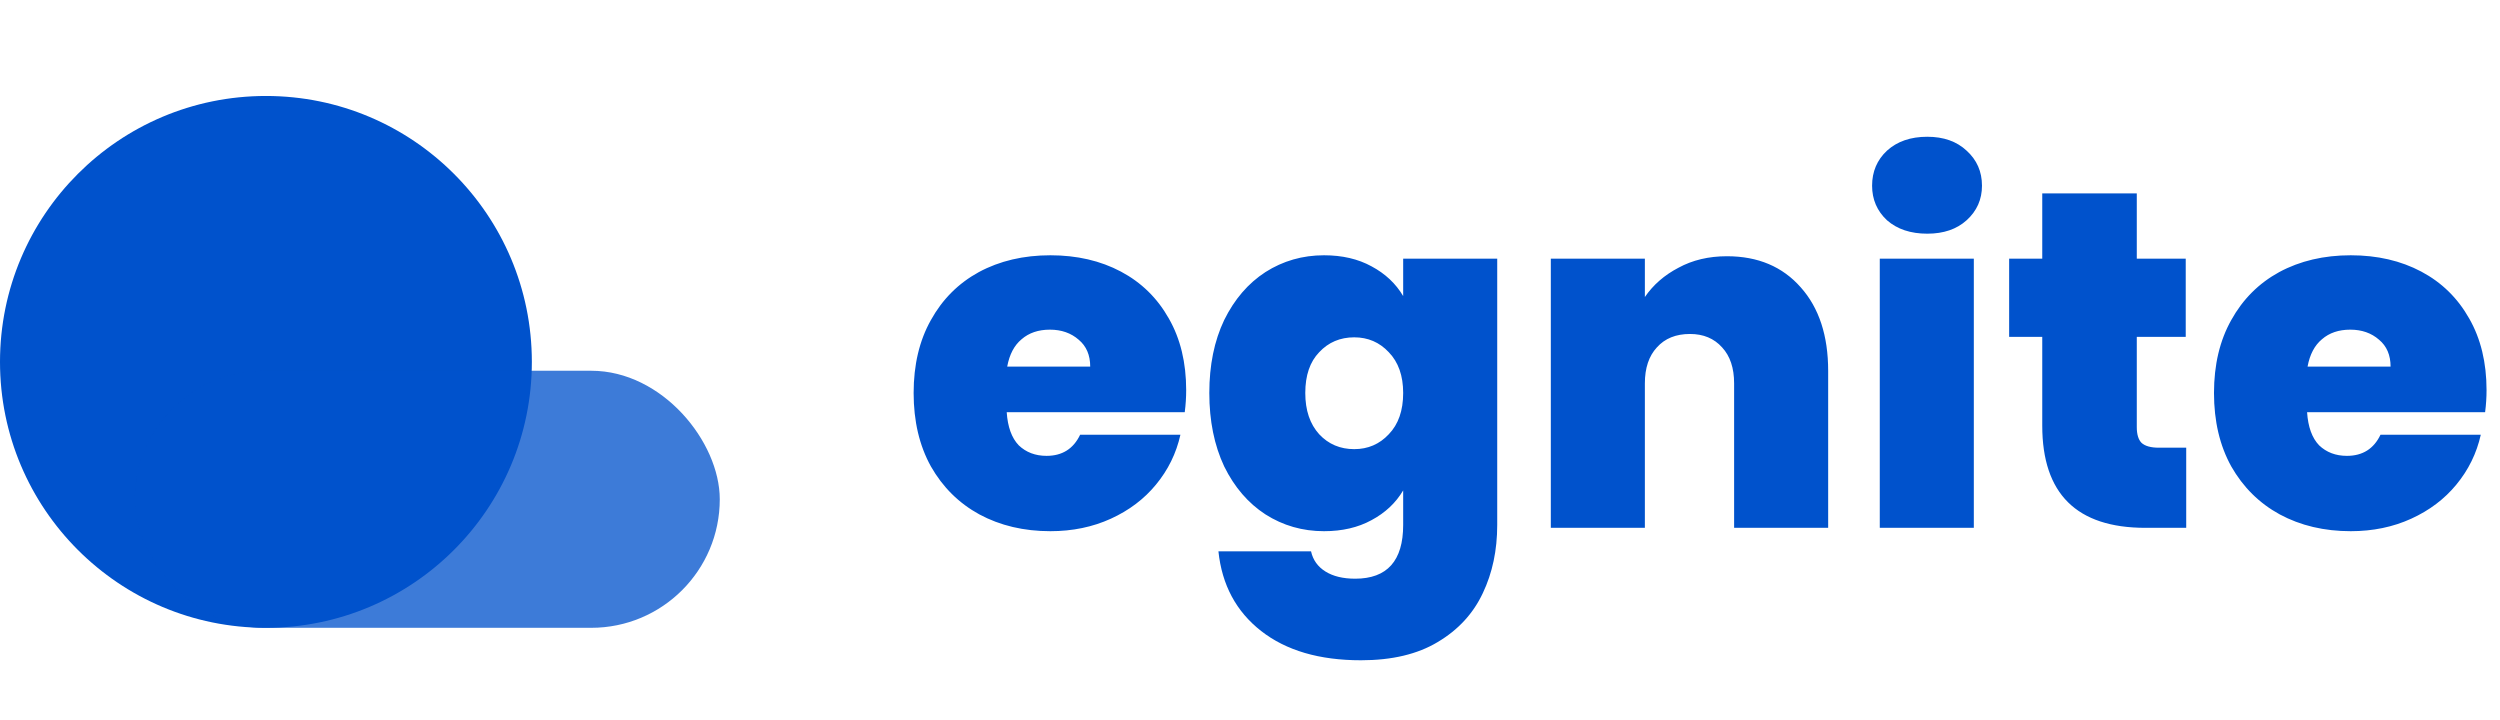 <svg width="521" height="150" viewBox="0 0 521 150" fill="none" xmlns="http://www.w3.org/2000/svg">
<path d="M247.2 81.3C247.2 82.833 247.1 84.367 246.9 85.9H209.8C210 88.967 210.833 91.267 212.3 92.8C213.833 94.267 215.767 95 218.1 95C221.367 95 223.7 93.533 225.1 90.6H246C245.133 94.467 243.433 97.933 240.9 101C238.433 104 235.3 106.367 231.5 108.1C227.7 109.833 223.5 110.7 218.9 110.7C213.367 110.7 208.433 109.533 204.1 107.2C199.833 104.867 196.467 101.533 194 97.2C191.6 92.867 190.4 87.767 190.4 81.9C190.4 76.033 191.6 70.967 194 66.7C196.4 62.367 199.733 59.033 204 56.7C208.333 54.367 213.3 53.2 218.9 53.2C224.433 53.2 229.333 54.333 233.6 56.6C237.867 58.867 241.2 62.133 243.6 66.4C246 70.6 247.2 75.567 247.2 81.3ZM227.2 76.4C227.2 74 226.4 72.133 224.8 70.8C223.2 69.4 221.2 68.7 218.8 68.7C216.4 68.7 214.433 69.367 212.9 70.7C211.367 71.967 210.367 73.867 209.9 76.4H227.2ZM275.921 53.2C279.721 53.2 283.021 53.967 285.821 55.5C288.688 57.033 290.888 59.1 292.421 61.7V53.9H312.021V109.4C312.021 114.667 311.021 119.4 309.021 123.6C307.021 127.867 303.888 131.267 299.621 133.8C295.421 136.333 290.088 137.6 283.621 137.6C274.954 137.6 268.021 135.567 262.821 131.5C257.621 127.433 254.654 121.9 253.921 114.9H273.221C273.621 116.7 274.621 118.1 276.221 119.1C277.821 120.1 279.888 120.6 282.421 120.6C289.088 120.6 292.421 116.867 292.421 109.4V102.2C290.888 104.8 288.688 106.867 285.821 108.4C283.021 109.933 279.721 110.7 275.921 110.7C271.454 110.7 267.388 109.533 263.721 107.2C260.121 104.867 257.254 101.533 255.121 97.2C253.054 92.8 252.021 87.7 252.021 81.9C252.021 76.1 253.054 71.033 255.121 66.7C257.254 62.367 260.121 59.033 263.721 56.7C267.388 54.367 271.454 53.2 275.921 53.2ZM292.421 81.9C292.421 78.3 291.421 75.467 289.421 73.4C287.488 71.333 285.088 70.3 282.221 70.3C279.288 70.3 276.854 71.333 274.921 73.4C272.988 75.4 272.021 78.233 272.021 81.9C272.021 85.5 272.988 88.367 274.921 90.5C276.854 92.567 279.288 93.6 282.221 93.6C285.088 93.6 287.488 92.567 289.421 90.5C291.421 88.433 292.421 85.567 292.421 81.9ZM359.89 53.4C366.357 53.4 371.49 55.567 375.29 59.9C379.09 64.167 380.99 69.967 380.99 77.3V110H361.39V79.9C361.39 76.7 360.557 74.2 358.89 72.4C357.223 70.533 354.99 69.6 352.19 69.6C349.257 69.6 346.957 70.533 345.29 72.4C343.623 74.2 342.79 76.7 342.79 79.9V110H323.19V53.9H342.79V61.9C344.523 59.367 346.857 57.333 349.79 55.8C352.723 54.2 356.09 53.4 359.89 53.4ZM401.645 48.7C398.178 48.7 395.378 47.767 393.245 45.9C391.178 43.967 390.145 41.567 390.145 38.7C390.145 35.767 391.178 33.333 393.245 31.4C395.378 29.467 398.178 28.5 401.645 28.5C405.045 28.5 407.778 29.467 409.845 31.4C411.978 33.333 413.045 35.767 413.045 38.7C413.045 41.567 411.978 43.967 409.845 45.9C407.778 47.767 405.045 48.7 401.645 48.7ZM411.345 53.9V110H391.745V53.9H411.345ZM455.606 93.3V110H447.106C432.773 110 425.606 102.9 425.606 88.7V70.2H418.706V53.9H425.606V40.3H445.306V53.9H455.506V70.2H445.306V89C445.306 90.533 445.64 91.633 446.306 92.3C447.04 92.967 448.24 93.3 449.906 93.3H455.606ZM518.196 81.3C518.196 82.833 518.096 84.367 517.896 85.9H480.796C480.996 88.967 481.829 91.267 483.296 92.8C484.829 94.267 486.763 95 489.096 95C492.363 95 494.696 93.533 496.096 90.6H516.996C516.129 94.467 514.429 97.933 511.896 101C509.429 104 506.296 106.367 502.496 108.1C498.696 109.833 494.496 110.7 489.896 110.7C484.363 110.7 479.429 109.533 475.096 107.2C470.829 104.867 467.463 101.533 464.996 97.2C462.596 92.867 461.396 87.767 461.396 81.9C461.396 76.033 462.596 70.967 464.996 66.7C467.396 62.367 470.729 59.033 474.996 56.7C479.329 54.367 484.296 53.2 489.896 53.2C495.429 53.2 500.329 54.333 504.596 56.6C508.863 58.867 512.196 62.133 514.596 66.4C516.996 70.6 518.196 75.567 518.196 81.3ZM498.196 76.4C498.196 74 497.396 72.133 495.796 70.8C494.196 69.4 492.196 68.7 489.796 68.7C487.396 68.7 485.429 69.367 483.896 70.7C482.363 71.967 481.363 73.867 480.896 76.4H498.196Z" fill="#0052CC"/>
<circle cx="55.419" cy="75.419" r="55.419" fill="#0052CC"/>
<rect x="28.079" y="77.266" width="121.921" height="53.571" rx="26.786" fill="#0052CC" fill-opacity="0.76"/>
</svg>

